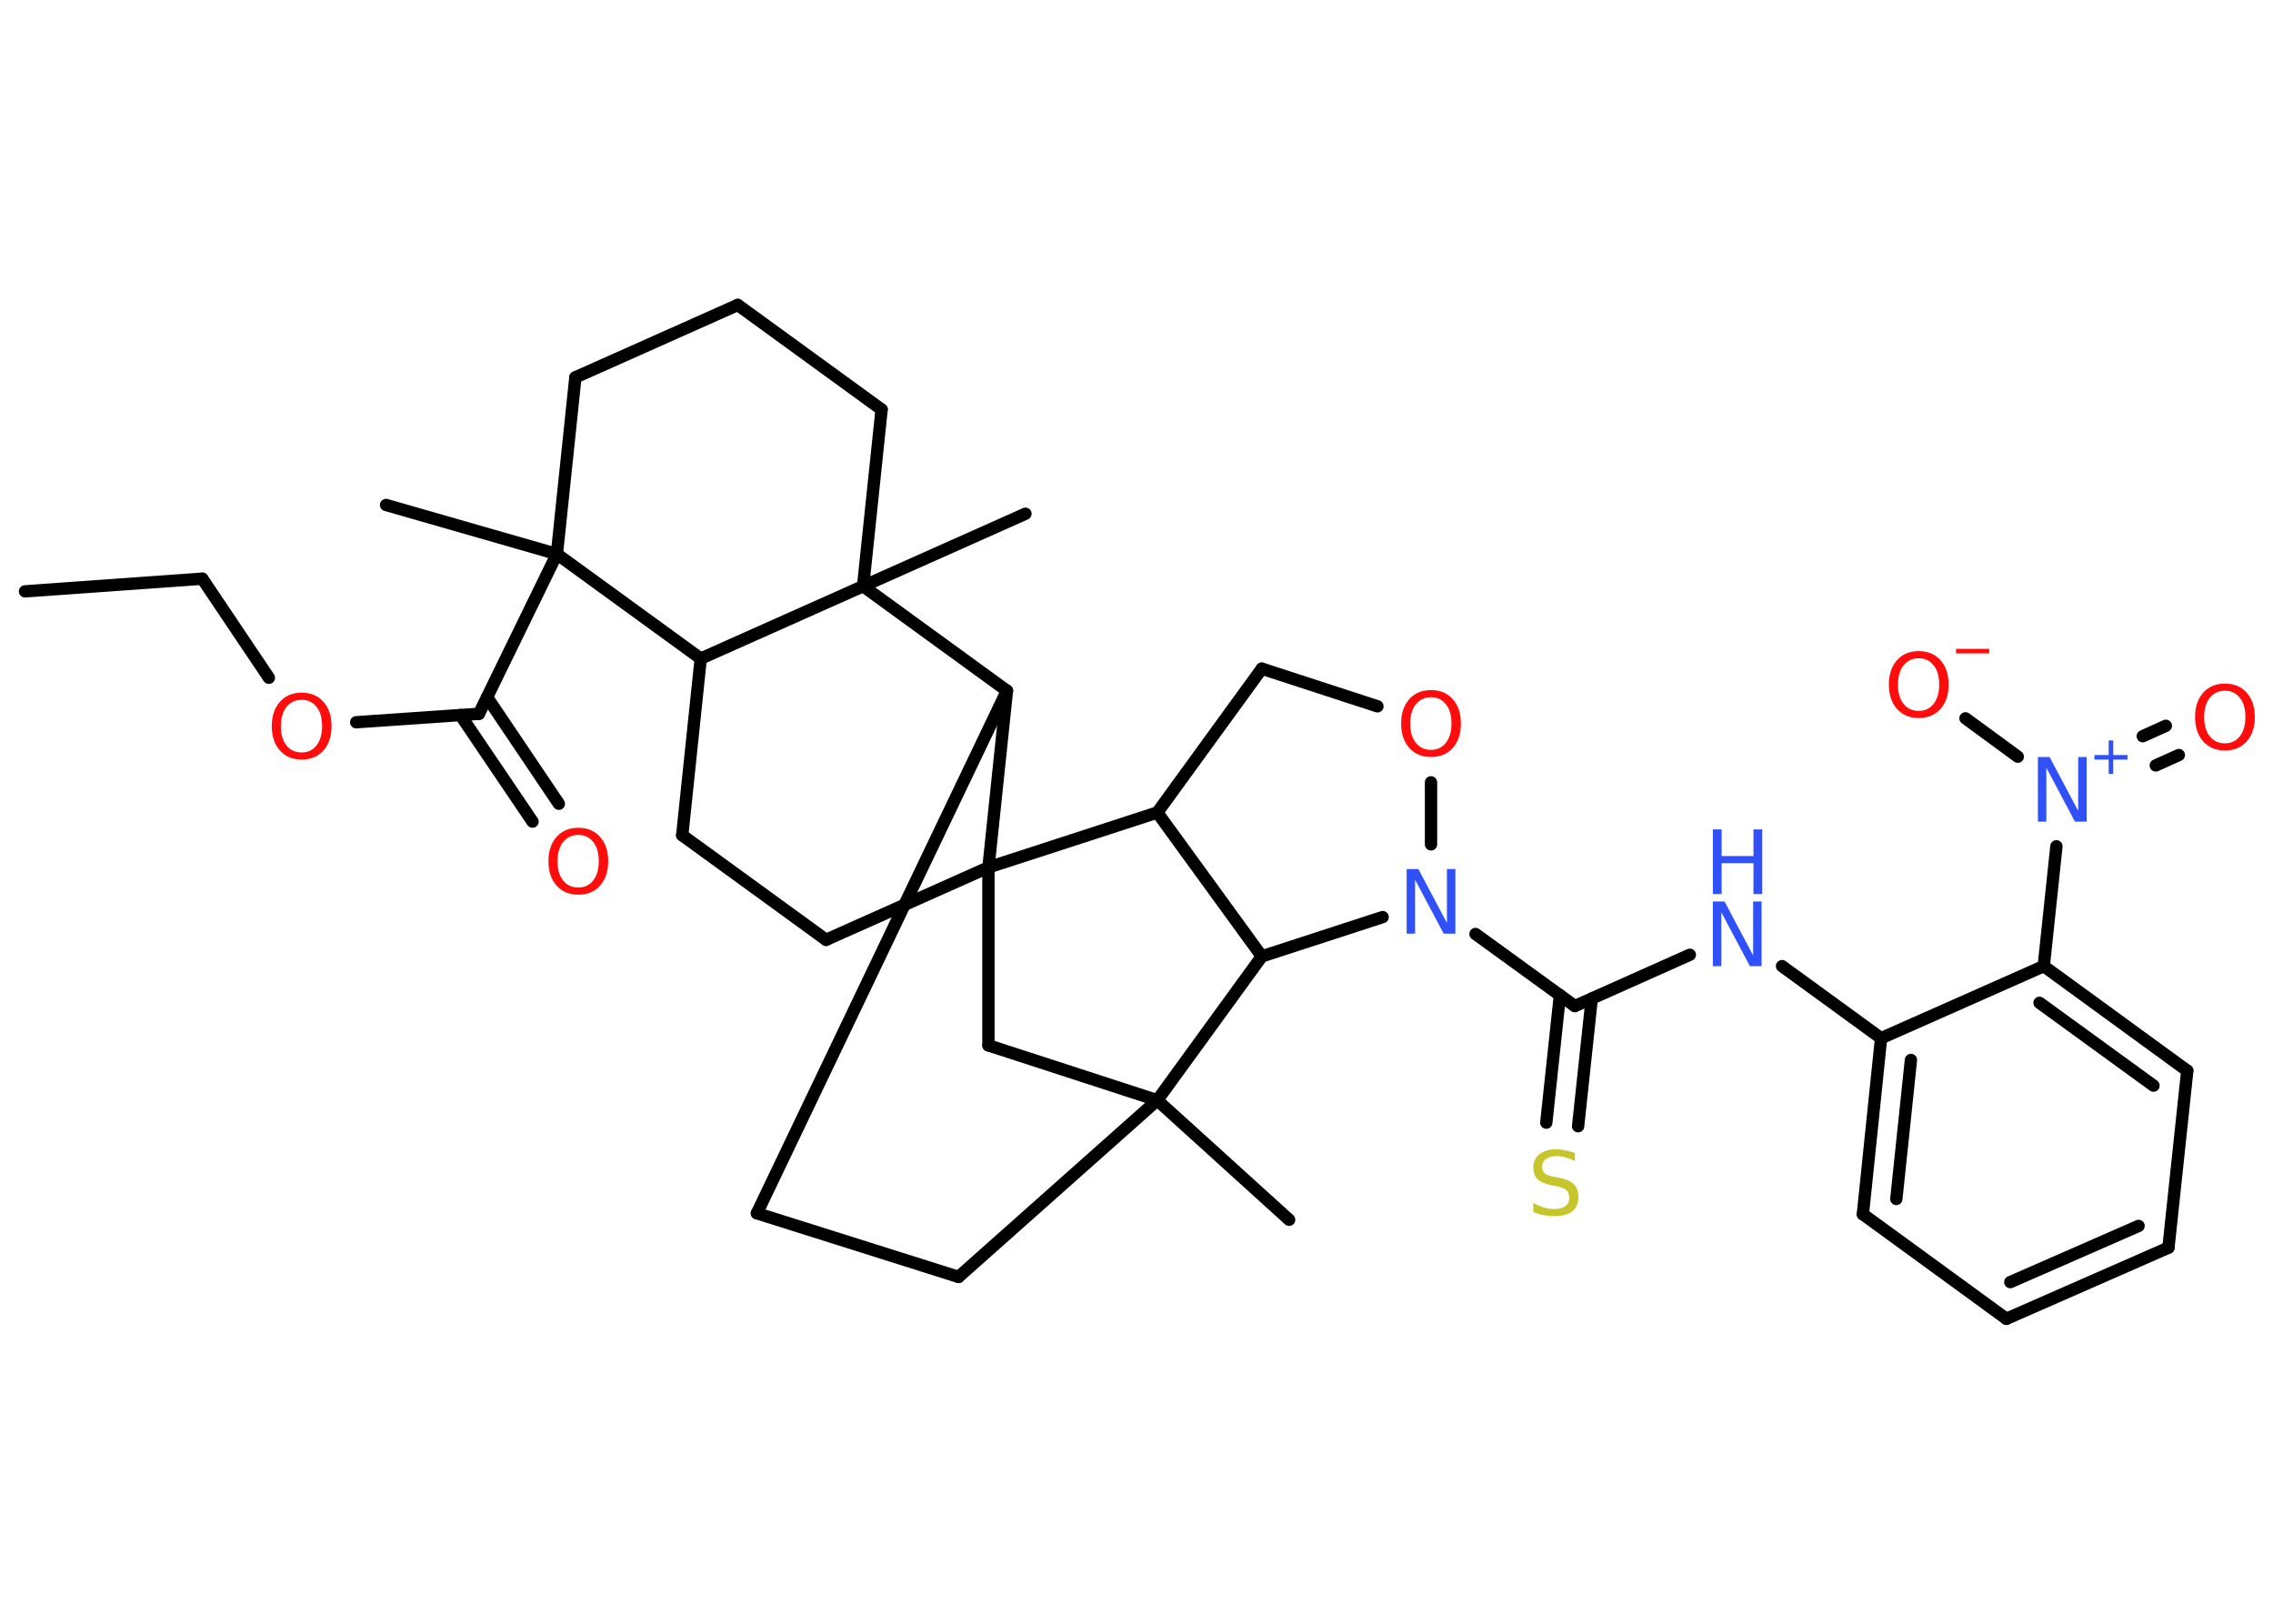 <?xml version='1.0' encoding='UTF-8'?>
<!DOCTYPE svg PUBLIC "-//W3C//DTD SVG 1.1//EN" "http://www.w3.org/Graphics/SVG/1.1/DTD/svg11.dtd">
<svg version='1.2' xmlns='http://www.w3.org/2000/svg' xmlns:xlink='http://www.w3.org/1999/xlink' width='70.0mm' height='50.0mm' viewBox='0 0 70.0 50.0'>
  <desc>Generated by the Chemistry Development Kit (http://github.com/cdk)</desc>
  <g stroke-linecap='round' stroke-linejoin='round' stroke='#000000' stroke-width='.38' fill='#FF0D0D'>
    <rect x='.0' y='.0' width='70.0' height='50.0' fill='#FFFFFF' stroke='none'/>
    <g id='mol1' class='mol'>
      <line id='mol1bnd1' class='bond' x1='.77' y1='18.21' x2='6.23' y2='17.82'/>
      <line id='mol1bnd2' class='bond' x1='6.23' y1='17.82' x2='8.28' y2='20.87'/>
      <line id='mol1bnd3' class='bond' x1='10.97' y1='22.24' x2='14.75' y2='21.98'/>
      <g id='mol1bnd4' class='bond'>
        <line x1='15.0' y1='21.47' x2='17.21' y2='24.75'/>
        <line x1='14.18' y1='22.02' x2='16.4' y2='25.3'/>
      </g>
      <line id='mol1bnd5' class='bond' x1='14.75' y1='21.98' x2='17.15' y2='17.06'/>
      <line id='mol1bnd6' class='bond' x1='17.15' y1='17.06' x2='11.89' y2='15.55'/>
      <line id='mol1bnd7' class='bond' x1='17.15' y1='17.06' x2='17.72' y2='11.62'/>
      <line id='mol1bnd8' class='bond' x1='17.72' y1='11.62' x2='22.72' y2='9.39'/>
      <line id='mol1bnd9' class='bond' x1='22.72' y1='9.39' x2='27.15' y2='12.61'/>
      <line id='mol1bnd10' class='bond' x1='27.15' y1='12.61' x2='26.58' y2='18.05'/>
      <line id='mol1bnd11' class='bond' x1='26.58' y1='18.05' x2='31.58' y2='15.82'/>
      <line id='mol1bnd12' class='bond' x1='26.58' y1='18.05' x2='21.58' y2='20.28'/>
      <line id='mol1bnd13' class='bond' x1='17.15' y1='17.06' x2='21.58' y2='20.28'/>
      <line id='mol1bnd14' class='bond' x1='21.58' y1='20.28' x2='21.01' y2='25.72'/>
      <line id='mol1bnd15' class='bond' x1='21.01' y1='25.72' x2='25.44' y2='28.94'/>
      <line id='mol1bnd16' class='bond' x1='25.44' y1='28.94' x2='30.44' y2='26.71'/>
      <line id='mol1bnd17' class='bond' x1='30.44' y1='26.71' x2='30.44' y2='32.19'/>
      <line id='mol1bnd18' class='bond' x1='30.44' y1='32.19' x2='35.64' y2='33.88'/>
      <line id='mol1bnd19' class='bond' x1='35.64' y1='33.88' x2='39.7' y2='37.56'/>
      <line id='mol1bnd20' class='bond' x1='35.64' y1='33.88' x2='29.52' y2='39.32'/>
      <line id='mol1bnd21' class='bond' x1='29.52' y1='39.32' x2='23.31' y2='37.36'/>
      <line id='mol1bnd22' class='bond' x1='23.31' y1='37.36' x2='31.01' y2='21.27'/>
      <line id='mol1bnd23' class='bond' x1='26.58' y1='18.05' x2='31.01' y2='21.27'/>
      <line id='mol1bnd24' class='bond' x1='30.44' y1='26.71' x2='31.01' y2='21.27'/>
      <line id='mol1bnd25' class='bond' x1='35.64' y1='33.88' x2='38.86' y2='29.45'/>
      <line id='mol1bnd26' class='bond' x1='38.86' y1='29.45' x2='35.64' y2='25.02'/>
      <line id='mol1bnd27' class='bond' x1='30.44' y1='26.71' x2='35.64' y2='25.02'/>
      <line id='mol1bnd28' class='bond' x1='35.64' y1='25.02' x2='38.86' y2='20.59'/>
      <line id='mol1bnd29' class='bond' x1='38.86' y1='20.59' x2='42.42' y2='21.75'/>
      <line id='mol1bnd30' class='bond' x1='44.07' y1='24.09' x2='44.07' y2='26.0'/>
      <line id='mol1bnd31' class='bond' x1='38.86' y1='29.45' x2='42.58' y2='28.24'/>
      <line id='mol1bnd32' class='bond' x1='45.44' y1='28.76' x2='48.5' y2='30.98'/>
      <g id='mol1bnd33' class='bond'>
        <line x1='49.02' y1='30.75' x2='48.6' y2='34.68'/>
        <line x1='48.04' y1='30.64' x2='47.62' y2='34.57'/>
      </g>
      <line id='mol1bnd34' class='bond' x1='48.5' y1='30.98' x2='52.04' y2='29.4'/>
      <line id='mol1bnd35' class='bond' x1='54.88' y1='29.75' x2='57.93' y2='31.97'/>
      <g id='mol1bnd36' class='bond'>
        <line x1='57.93' y1='31.97' x2='57.37' y2='37.39'/>
        <line x1='58.85' y1='32.64' x2='58.4' y2='36.92'/>
      </g>
      <line id='mol1bnd37' class='bond' x1='57.37' y1='37.39' x2='61.79' y2='40.61'/>
      <g id='mol1bnd38' class='bond'>
        <line x1='61.79' y1='40.61' x2='66.78' y2='38.42'/>
        <line x1='61.91' y1='39.48' x2='65.86' y2='37.75'/>
      </g>
      <line id='mol1bnd39' class='bond' x1='66.78' y1='38.42' x2='67.36' y2='32.97'/>
      <g id='mol1bnd40' class='bond'>
        <line x1='67.36' y1='32.97' x2='62.94' y2='29.75'/>
        <line x1='66.32' y1='33.43' x2='62.81' y2='30.88'/>
      </g>
      <line id='mol1bnd41' class='bond' x1='57.93' y1='31.97' x2='62.94' y2='29.75'/>
      <line id='mol1bnd42' class='bond' x1='62.94' y1='29.75' x2='63.33' y2='26.06'/>
      <g id='mol1bnd43' class='bond'>
        <line x1='65.99' y1='22.67' x2='66.7' y2='22.35'/>
        <line x1='66.39' y1='23.57' x2='67.1' y2='23.25'/>
      </g>
      <line id='mol1bnd44' class='bond' x1='62.14' y1='23.3' x2='60.53' y2='22.12'/>
      <path id='mol1atm3' class='atom' d='M9.29 21.55q-.29 .0 -.47 .22q-.17 .22 -.17 .59q.0 .38 .17 .59q.17 .22 .47 .22q.29 .0 .46 -.22q.17 -.22 .17 -.59q.0 -.38 -.17 -.59q-.17 -.22 -.46 -.22zM9.29 21.33q.42 .0 .67 .28q.25 .28 .25 .75q.0 .47 -.25 .75q-.25 .28 -.67 .28q-.42 .0 -.67 -.28q-.25 -.28 -.25 -.75q.0 -.47 .25 -.75q.25 -.28 .67 -.28z' stroke='none'/>
      <path id='mol1atm5' class='atom' d='M17.81 25.71q-.29 .0 -.47 .22q-.17 .22 -.17 .59q.0 .38 .17 .59q.17 .22 .47 .22q.29 .0 .46 -.22q.17 -.22 .17 -.59q.0 -.38 -.17 -.59q-.17 -.22 -.46 -.22zM17.81 25.49q.42 .0 .67 .28q.25 .28 .25 .75q.0 .47 -.25 .75q-.25 .28 -.67 .28q-.42 .0 -.67 -.28q-.25 -.28 -.25 -.75q.0 -.47 .25 -.75q.25 -.28 .67 -.28z' stroke='none'/>
      <path id='mol1atm26' class='atom' d='M44.07 21.47q-.29 .0 -.47 .22q-.17 .22 -.17 .59q.0 .38 .17 .59q.17 .22 .47 .22q.29 .0 .46 -.22q.17 -.22 .17 -.59q.0 -.38 -.17 -.59q-.17 -.22 -.46 -.22zM44.07 21.25q.42 .0 .67 .28q.25 .28 .25 .75q.0 .47 -.25 .75q-.25 .28 -.67 .28q-.42 .0 -.67 -.28q-.25 -.28 -.25 -.75q.0 -.47 .25 -.75q.25 -.28 .67 -.28z' stroke='none'/>
      <path id='mol1atm27' class='atom' d='M43.32 26.76h.36l.88 1.66v-1.66h.26v1.99h-.36l-.88 -1.66v1.66h-.26v-1.99z' stroke='none' fill='#3050F8'/>
      <path id='mol1atm29' class='atom' d='M48.5 35.49v.26q-.15 -.07 -.29 -.11q-.14 -.04 -.26 -.04q-.22 .0 -.34 .09q-.12 .09 -.12 .24q.0 .13 .08 .2q.08 .07 .3 .11l.16 .03q.3 .06 .44 .2q.14 .14 .14 .39q.0 .29 -.19 .44q-.19 .15 -.57 .15q-.14 .0 -.3 -.03q-.16 -.03 -.33 -.1v-.28q.16 .09 .32 .14q.16 .05 .31 .05q.23 .0 .36 -.09q.12 -.09 .12 -.26q.0 -.15 -.09 -.23q-.09 -.08 -.29 -.12l-.16 -.03q-.3 -.06 -.44 -.19q-.13 -.13 -.13 -.35q.0 -.27 .19 -.42q.19 -.15 .51 -.15q.14 .0 .28 .03q.15 .03 .3 .08z' stroke='none' fill='#C6C62C'/>
      <g id='mol1atm30' class='atom'>
        <path d='M52.75 27.76h.36l.88 1.66v-1.66h.26v1.99h-.36l-.88 -1.66v1.66h-.26v-1.99z' stroke='none' fill='#3050F8'/>
        <path d='M52.75 25.54h.27v.82h.98v-.82h.27v1.99h-.27v-.95h-.98v.95h-.27v-1.99z' stroke='none' fill='#3050F8'/>
      </g>
      <g id='mol1atm37' class='atom'>
        <path d='M62.76 23.31h.36l.88 1.66v-1.66h.26v1.99h-.36l-.88 -1.66v1.66h-.26v-1.99z' stroke='none' fill='#3050F8'/>
        <path d='M65.08 22.8v.45h.44v.14h-.44v.44h-.14v-.44h-.44v-.14h.44v-.45h.14z' stroke='none' fill='#3050F8'/>
      </g>
      <path id='mol1atm38' class='atom' d='M68.52 21.27q-.29 .0 -.47 .22q-.17 .22 -.17 .59q.0 .38 .17 .59q.17 .22 .47 .22q.29 .0 .46 -.22q.17 -.22 .17 -.59q.0 -.38 -.17 -.59q-.17 -.22 -.46 -.22zM68.52 21.05q.42 .0 .67 .28q.25 .28 .25 .75q.0 .47 -.25 .75q-.25 .28 -.67 .28q-.42 .0 -.67 -.28q-.25 -.28 -.25 -.75q.0 -.47 .25 -.75q.25 -.28 .67 -.28z' stroke='none'/>
      <g id='mol1atm39' class='atom'>
        <path d='M59.09 20.27q-.29 .0 -.47 .22q-.17 .22 -.17 .59q.0 .38 .17 .59q.17 .22 .47 .22q.29 .0 .46 -.22q.17 -.22 .17 -.59q.0 -.38 -.17 -.59q-.17 -.22 -.46 -.22zM59.09 20.05q.42 .0 .67 .28q.25 .28 .25 .75q.0 .47 -.25 .75q-.25 .28 -.67 .28q-.42 .0 -.67 -.28q-.25 -.28 -.25 -.75q.0 -.47 .25 -.75q.25 -.28 .67 -.28z' stroke='none'/>
        <path d='M60.24 19.98h1.02v.14h-1.02v-.14z' stroke='none'/>
      </g>
    </g>
  </g>
</svg>
